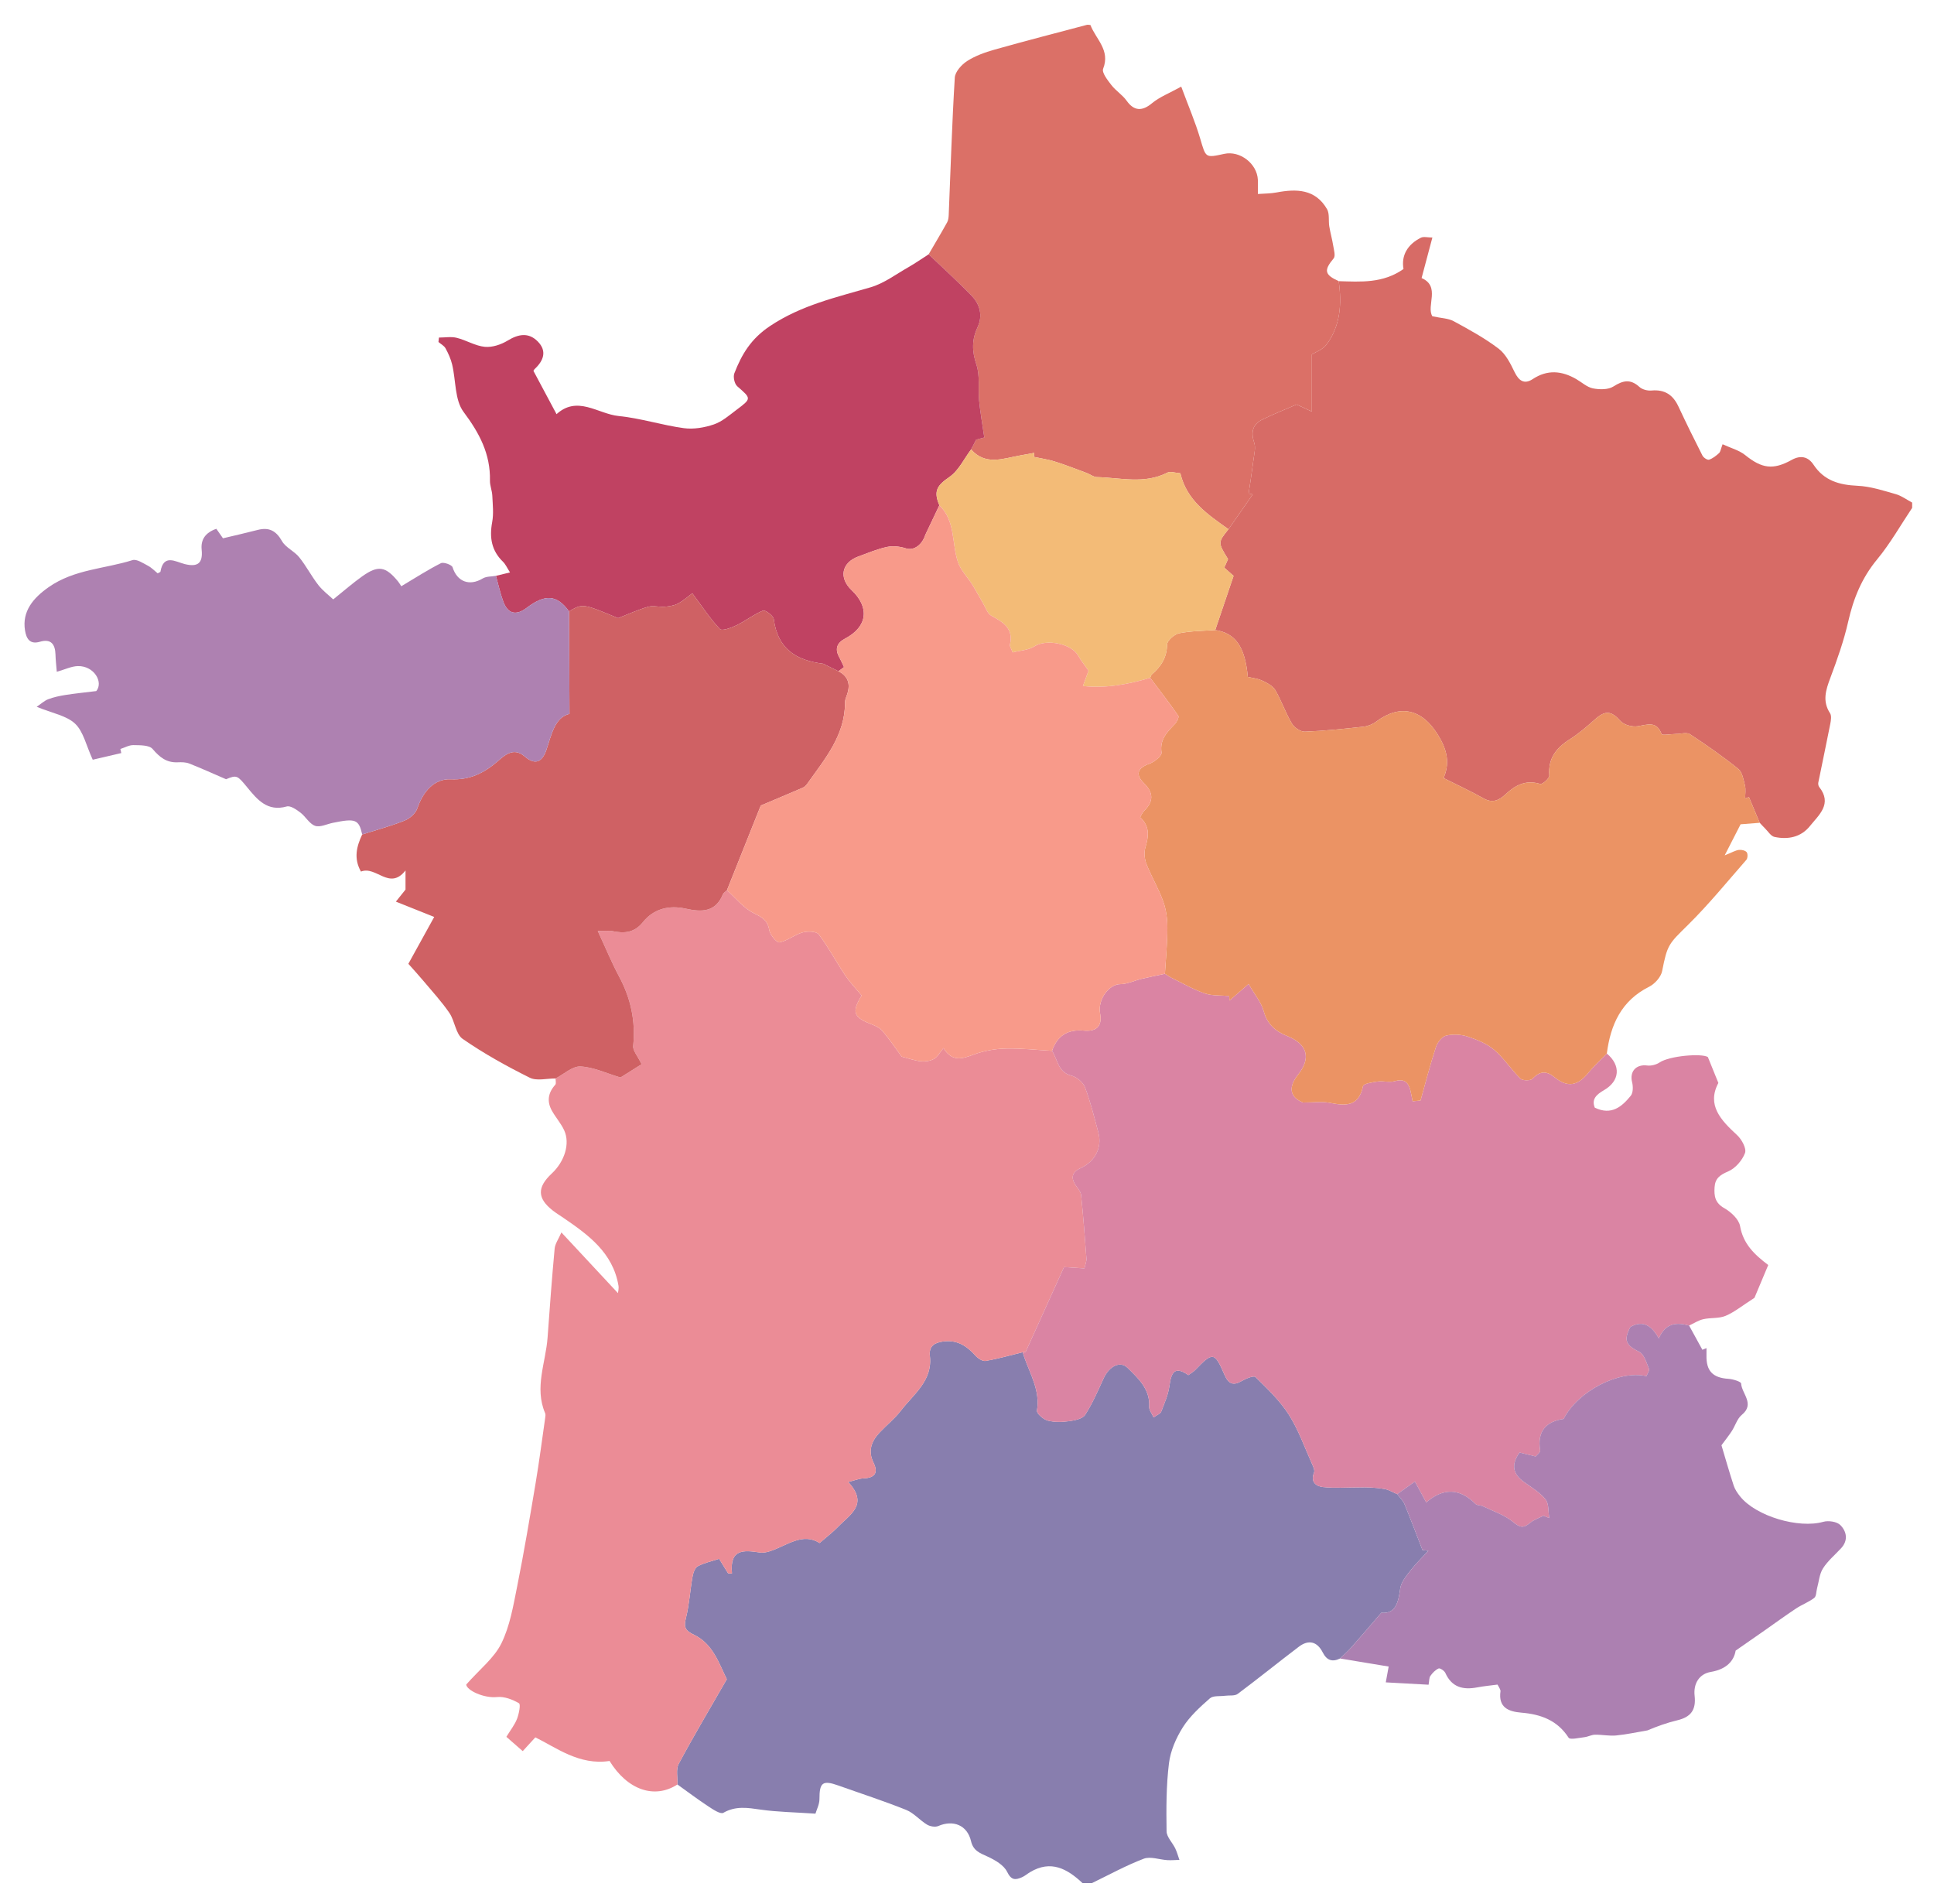 <?xml version="1.0" encoding="UTF-8" standalone="no"?>
<svg
   xmlns:dc="http://purl.org/dc/elements/1.1/"
   xmlns:cc="http://creativecommons.org/ns#"
   xmlns:rdf="http://www.w3.org/1999/02/22-rdf-syntax-ns#"
   xmlns:svg="http://www.w3.org/2000/svg"
   xmlns="http://www.w3.org/2000/svg"
   xmlns:sodipodi="http://sodipodi.sourceforge.net/DTD/sodipodi-0.dtd"
   xmlns:inkscape="http://www.inkscape.org/namespaces/inkscape"
   version="1.1"
   id="svg2"
   xml:space="preserve"
   width="455.04"
   height="448"
   viewBox="0 0 455.04 448"
   sodipodi:docname="MapReg - Copie.ai"><defs
     id="defs6"><clipPath
       clipPathUnits="userSpaceOnUse"
       id="clipPath18"><path
         d="M 0,336 H 341.28 V 0 H 0 Z"
         id="path16" /></clipPath><clipPath
       clipPathUnits="userSpaceOnUse"
       id="clipPath26"><path
         d="M 4.326,331.715 H 337.509 V 3.726 H 4.326 Z"
         id="path24" /></clipPath></defs><sodipodi:namedview
     pagecolor="#ffffff"
     bordercolor="#666666"
     borderopacity="1"
     objecttolerance="10"
     gridtolerance="10"
     guidetolerance="10"
     inkscape:pageopacity="0"
     inkscape:pageshadow="2"
     inkscape:window-width="640"
     inkscape:window-height="480"
     id="namedview4" /><g
     id="g10"
     inkscape:groupmode="layer"
     inkscape:label="MapReg - Copie"
     transform="matrix(1.333,0,0,-1.333,0,448)"><g
       id="g12"><g
         id="g14"
         clip-path="url(#clipPath18)"><g
           id="g20"><g
             id="g22" /><g
             id="g78"><g
               clip-path="url(#clipPath26)"
               id="g76"><g
                 transform="translate(236.533,43.374)"
                 id="g30"><path
                   d="m 0,0 c -1.375,-0.668 -2.348,-0.336 -3.058,1.063 -0.978,1.931 -2.492,2.323 -4.217,1.015 -3.624,-2.744 -7.156,-5.612 -10.799,-8.329 -0.528,-0.394 -1.47,-0.224 -2.219,-0.326 -0.915,-0.126 -2.109,0.055 -2.69,-0.457 -1.745,-1.537 -3.538,-3.163 -4.766,-5.101 -1.201,-1.898 -2.186,-4.166 -2.456,-6.371 -0.486,-3.958 -0.48,-7.992 -0.42,-11.991 0.016,-1.015 1.04,-1.999 1.535,-3.029 0.308,-0.642 0.491,-1.342 0.732,-2.016 -0.708,-0.02 -1.419,-0.088 -2.123,-0.047 -1.405,0.082 -2.987,0.702 -4.173,0.251 -3.145,-1.195 -6.117,-2.843 -9.159,-4.31 h -1.639 c -2.694,2.527 -5.578,4.144 -9.261,1.942 -0.494,-0.295 -0.939,-0.691 -1.462,-0.917 -1.138,-0.49 -1.86,-0.537 -2.592,0.968 -0.574,1.18 -2.107,2.07 -3.408,2.674 -1.355,0.628 -2.557,0.998 -2.966,2.747 -0.659,2.823 -3.14,3.803 -5.775,2.667 -0.541,-0.234 -1.456,-0.075 -1.991,0.248 -1.285,0.775 -2.328,2.054 -3.682,2.596 -3.928,1.574 -7.963,2.879 -11.953,4.3 -2.793,0.996 -3.354,0.544 -3.352,-2.387 0,-0.944 -0.506,-1.889 -0.706,-2.576 -3.765,0.256 -6.741,0.292 -9.661,0.711 -2.289,0.327 -4.402,0.696 -6.597,-0.561 -0.514,-0.294 -1.849,0.608 -2.678,1.154 -1.852,1.218 -3.623,2.558 -5.426,3.847 0.054,1.226 -0.294,2.668 0.228,3.643 2.643,4.937 5.512,9.752 8.488,14.934 -1.378,2.765 -2.425,6.236 -5.797,7.843 -1.586,0.755 -1.811,1.38 -1.41,2.988 0.589,2.362 0.725,4.835 1.152,7.242 0.12,0.674 0.423,1.598 0.928,1.864 1.164,0.615 2.503,0.897 3.769,1.313 0.495,-0.8 1.04,-1.682 1.585,-2.563 0.228,-0.009 0.457,-0.018 0.686,-0.028 -0.451,4.398 2.126,4.134 4.888,3.71 0.623,-0.096 1.334,0.055 1.944,0.266 2.946,1.019 5.686,3.302 8.627,1.398 1.264,1.101 2.368,1.925 3.306,2.906 2.029,2.124 5.421,3.903 1.751,7.869 1.171,0.289 1.925,0.608 2.691,0.639 1.996,0.083 2.664,0.955 1.772,2.774 -1.018,2.078 -0.361,3.781 1.075,5.313 1.226,1.31 2.669,2.442 3.752,3.856 2.238,2.92 5.634,5.28 5.125,9.662 -0.206,1.765 0.832,2.34 2.319,2.551 2.426,0.344 4.184,-0.744 5.726,-2.492 0.431,-0.489 1.268,-1.031 1.814,-0.936 2.197,0.381 4.354,1.004 6.525,1.536 0.093,-0.297 0.176,-0.599 0.28,-0.892 1.07,-3.052 2.829,-5.91 2.237,-9.415 -0.083,-0.491 1.119,-1.551 1.883,-1.752 1.203,-0.317 2.56,-0.279 3.813,-0.108 0.996,0.136 2.367,0.421 2.819,1.123 1.292,2.008 2.245,4.243 3.249,6.426 0.998,2.171 2.92,3.15 4.23,1.861 1.923,-1.889 3.999,-3.778 3.82,-6.911 -0.03,-0.538 0.449,-1.106 0.773,-1.843 0.645,0.469 1.205,0.66 1.342,1.014 0.568,1.47 1.228,2.961 1.443,4.501 0.317,2.278 0.833,3.725 3.345,1.955 0.472,0.347 0.896,0.574 1.214,0.903 3.121,3.238 3.403,3.225 5.181,-0.868 0.697,-1.602 1.535,-1.944 3.057,-1.059 0.727,0.423 2.101,0.985 2.397,0.691 2.107,-2.083 4.324,-4.173 5.894,-6.649 1.727,-2.721 2.811,-5.854 4.146,-8.82 0.195,-0.434 0.454,-1.026 0.306,-1.393 -0.671,-1.662 0.336,-2.431 1.595,-2.562 2.063,-0.215 4.165,-0.059 6.25,-0.059 1.51,0.049 3.058,-0.023 4.576,-0.28 0.778,-0.132 1.501,-0.594 2.25,-0.905 0.439,-0.588 1.022,-1.117 1.293,-1.775 1.107,-2.674 2.118,-5.387 3.165,-8.087 0.347,-0.046 0.693,-0.092 1.041,-0.139 C 14.52,17.853 13.382,16.755 12.423,15.519 11.681,14.561 10.774,13.48 10.623,12.362 10.284,9.861 9.79,7.826 7.276,8.068 5.326,5.809 3.683,3.873 2,1.972 1.381,1.272 0.669,0.655 0,0"
                   style="fill:#887eae;fill-opacity:1;fill-rule:nonzero;stroke:none"
                   id="path28" /></g><g
                 transform="translate(337.508,246.446)"
                 id="g34"><path
                   d="m 0,0 c -2.04,-3.046 -3.855,-6.279 -6.181,-9.089 -2.705,-3.269 -4.184,-6.902 -5.104,-10.975 -0.765,-3.387 -1.941,-6.698 -3.161,-9.958 -0.799,-2.133 -1.434,-4.085 -0.048,-6.215 0.295,-0.452 0.163,-1.273 0.043,-1.887 -0.676,-3.454 -1.415,-6.895 -2.11,-10.344 -0.048,-0.246 0.003,-0.598 0.153,-0.786 2.366,-2.992 -0.051,-4.925 -1.638,-6.903 -1.58,-1.969 -3.874,-2.426 -6.256,-1.913 -0.637,0.137 -1.129,0.982 -1.676,1.514 -0.322,0.314 -0.622,0.652 -0.93,0.979 -0.633,1.512 -1.265,3.022 -1.897,4.534 -0.224,-0.076 -0.449,-0.152 -0.673,-0.228 0,0.765 0.143,1.564 -0.034,2.284 -0.253,1.025 -0.459,2.342 -1.177,2.922 -2.722,2.193 -5.6,4.204 -8.526,6.122 -0.582,0.38 -1.632,0.054 -2.465,0.043 -0.883,-0.012 -2.435,-0.293 -2.543,-0.015 -0.902,2.351 -2.461,1.656 -4.204,1.378 -0.973,-0.156 -2.442,0.227 -3.063,0.924 -1.569,1.76 -2.629,1.943 -4.461,0.315 -1.421,-1.262 -2.869,-2.535 -4.469,-3.542 -2.413,-1.519 -3.861,-3.379 -3.625,-6.403 0.037,-0.48 -1.225,-1.6 -1.594,-1.486 -2.527,0.786 -4.389,-0.191 -6.134,-1.831 -1.12,-1.051 -2.288,-1.607 -3.872,-0.713 -2.176,1.229 -4.457,2.277 -6.99,3.553 -0.016,-0.301 -0.077,0.029 0.029,0.292 1.087,2.722 0.346,5.061 -1.151,7.461 -2.805,4.497 -6.675,5.359 -10.842,2.241 -0.627,-0.468 -1.467,-0.806 -2.245,-0.892 -3.436,-0.38 -6.883,-0.745 -10.335,-0.878 -0.767,-0.029 -1.883,0.724 -2.301,1.433 -1.116,1.886 -1.826,4.009 -2.931,5.901 -0.441,0.753 -1.439,1.272 -2.289,1.666 -0.837,0.388 -1.811,0.483 -2.56,0.666 -0.499,5.395 -2.193,7.704 -5.746,8.276 1.042,3.08 2.083,6.161 3.232,9.555 -0.3,0.265 -0.953,0.844 -1.641,1.455 0.207,0.467 0.451,1.019 0.665,1.502 -1.802,2.935 -1.802,2.935 0.077,5.271 1.43,2.051 2.859,4.102 4.288,6.152 -0.242,0.053 -0.485,0.105 -0.727,0.158 0.295,2.024 0.614,4.045 0.872,6.074 0.12,0.954 0.399,2.016 0.118,2.867 -0.607,1.834 -0.342,3.239 1.405,4.103 1.857,0.918 3.793,1.676 6.07,2.667 0.407,-0.188 1.251,-0.58 2.693,-1.249 v 10.078 c 0.673,0.435 1.93,0.863 2.582,1.74 2.483,3.343 2.716,7.216 2.162,11.198 3.879,-0.112 7.79,-0.417 11.432,2.146 -0.425,2.392 0.709,4.333 3.057,5.517 0.495,0.25 1.225,0.036 2.04,0.036 -0.674,-2.529 -1.268,-4.763 -1.903,-7.15 3.394,-1.468 0.782,-4.949 1.901,-6.744 1.568,-0.343 2.803,-0.351 3.762,-0.87 2.723,-1.478 5.473,-2.981 7.93,-4.846 1.263,-0.959 2.094,-2.63 2.816,-4.126 0.754,-1.563 1.725,-2.221 3.191,-1.253 2.617,1.728 5.134,1.484 7.7,0.006 0.979,-0.565 1.895,-1.43 2.943,-1.637 1.16,-0.229 2.69,-0.255 3.612,0.333 1.704,1.085 3.013,1.36 4.597,-0.085 0.499,-0.455 1.431,-0.691 2.128,-0.626 2.312,0.212 3.781,-0.749 4.74,-2.796 1.368,-2.921 2.789,-5.818 4.254,-8.691 0.187,-0.366 0.871,-0.816 1.16,-0.723 0.651,0.212 1.245,0.689 1.768,1.162 0.252,0.229 0.292,0.693 0.623,1.563 1.414,-0.658 2.907,-1.042 4.001,-1.921 2.924,-2.352 4.902,-2.672 8.199,-0.84 1.573,0.874 2.905,0.585 3.866,-0.866 1.864,-2.812 4.539,-3.554 7.747,-3.701 C -7.375,3.802 -5.115,3.056 -2.898,2.429 -1.873,2.139 -0.962,1.447 0,0.937 Z"
                   style="fill:#d76b66;fill-opacity:1;fill-rule:nonzero;stroke:none"
                   id="path32" /></g><g
                 transform="translate(180.515,97.427)"
                 id="g38"><path
                   d="m 0,0 c -2.172,-0.532 -4.328,-1.154 -6.525,-1.536 -0.546,-0.095 -1.383,0.447 -1.815,0.936 -1.542,1.748 -3.3,2.836 -5.725,2.493 -1.487,-0.211 -2.525,-0.787 -2.32,-2.552 0.51,-4.382 -2.886,-6.741 -5.124,-9.661 -1.084,-1.414 -2.526,-2.547 -3.753,-3.857 -1.435,-1.532 -2.092,-3.235 -1.074,-5.313 0.892,-1.819 0.223,-2.691 -1.773,-2.774 -0.766,-0.031 -1.52,-0.349 -2.691,-0.638 3.671,-3.967 0.279,-5.745 -1.75,-7.869 -0.939,-0.982 -2.043,-1.806 -3.306,-2.907 -2.942,1.905 -5.681,-0.379 -8.627,-1.398 -0.611,-0.211 -1.322,-0.362 -1.944,-0.266 -2.762,0.424 -5.34,0.689 -4.888,-3.71 -0.229,0.01 -0.458,0.019 -0.686,0.029 -0.546,0.88 -1.091,1.762 -1.585,2.562 -1.267,-0.416 -2.606,-0.698 -3.769,-1.312 -0.505,-0.267 -0.809,-1.191 -0.928,-1.865 -0.427,-2.407 -0.563,-4.88 -1.152,-7.242 -0.401,-1.607 -0.176,-2.232 1.41,-2.988 3.371,-1.607 4.419,-5.077 5.796,-7.843 -2.975,-5.182 -5.844,-9.997 -8.487,-14.934 -0.522,-0.975 -0.175,-2.417 -0.228,-3.643 -4.038,-2.619 -8.823,-0.981 -11.983,4.152 -5.341,-0.833 -9.482,2.408 -13.096,4.167 -0.927,-1.014 -1.518,-1.66 -2.224,-2.432 -1.45,1.266 -2.133,1.863 -2.889,2.523 0.734,1.204 1.473,2.123 1.879,3.171 0.34,0.88 0.674,2.563 0.346,2.755 -1.131,0.662 -2.597,1.23 -3.857,1.097 -2.351,-0.25 -5.389,1.2 -5.454,2.206 2.393,2.711 4.928,4.674 6.201,7.26 1.508,3.061 2.101,6.622 2.783,10.029 1.216,6.074 2.243,12.186 3.268,18.297 0.64,3.819 1.136,7.663 1.687,11.497 0.038,0.266 0.086,0.581 -0.013,0.812 -1.932,4.523 0.113,8.915 0.433,13.359 0.376,5.233 0.763,10.465 1.246,15.689 0.079,0.853 0.678,1.66 1.193,2.852 3.616,-3.882 6.754,-7.25 9.98,-10.712 0.016,0.202 0.185,0.792 0.091,1.337 -0.992,5.794 -5.285,8.923 -9.709,11.941 -0.637,0.434 -1.297,0.839 -1.903,1.314 -2.726,2.139 -2.768,4.082 -0.165,6.514 2.284,2.133 3.269,5.29 2.197,7.625 -0.559,1.22 -1.492,2.261 -2.156,3.439 -0.929,1.644 -0.703,3.18 0.58,4.601 0.193,0.214 0.048,0.733 0.059,1.109 1.464,0.757 2.958,2.183 4.384,2.119 2.293,-0.104 4.541,-1.193 7.072,-1.944 1.304,0.82 2.769,1.741 3.726,2.343 -0.721,1.492 -1.57,2.402 -1.487,3.217 0.446,4.374 -0.411,8.392 -2.481,12.252 -1.31,2.442 -2.365,5.021 -3.773,8.053 1.426,0 1.989,0.094 2.509,-0.016 2.129,-0.45 3.921,-0.361 5.495,1.599 1.88,2.344 4.606,2.997 7.509,2.352 2.806,-0.623 5.263,-0.667 6.572,2.517 0.121,0.294 0.477,0.492 0.723,0.735 1.566,-1.394 2.943,-3.169 4.755,-4.061 1.479,-0.726 2.412,-1.24 2.708,-2.971 0.145,-0.848 1.329,-2.264 1.797,-2.172 1.42,0.28 2.668,1.354 4.086,1.752 0.886,0.248 2.446,0.203 2.861,-0.346 1.724,-2.285 3.072,-4.847 4.672,-7.231 0.868,-1.292 1.966,-2.43 2.894,-3.556 -1.757,-2.818 -1.425,-3.797 1.317,-4.901 0.819,-0.329 1.761,-0.67 2.304,-1.302 1.361,-1.584 2.526,-3.336 3.447,-4.584 1.322,-0.336 2.336,-0.718 3.376,-0.815 0.765,-0.073 1.667,0.046 2.32,0.414 0.635,0.357 1.029,1.139 1.68,1.915 1.575,-2.536 3.344,-1.882 5.368,-1.132 1.76,0.652 3.717,0.996 5.597,1.045 2.727,0.071 5.463,-0.247 8.196,-0.4 1.01,-1.548 1.021,-3.774 3.429,-4.383 0.934,-0.237 2.056,-1.173 2.39,-2.057 0.978,-2.585 1.635,-5.294 2.355,-7.972 0.711,-2.648 -0.578,-5.132 -3.125,-6.28 -1.477,-0.665 -1.813,-1.686 -0.849,-3.073 0.372,-0.537 0.872,-1.118 0.934,-1.716 0.378,-3.71 0.669,-7.43 0.935,-11.15 0.039,-0.545 -0.212,-1.112 -0.35,-1.768 C 9.702,14.873 8.644,14.94 7.292,15.027 5.075,10.13 2.87,5.257 0.521,0.067 0.672,0.087 0.336,0.044 0,0"
                   style="fill:#eb8c96;fill-opacity:1;fill-rule:nonzero;stroke:none"
                   id="path36" /></g><g
                 transform="translate(236.298,286.462)"
                 id="g42"><path
                   d="m 0,0 c 0.554,-3.981 0.321,-7.855 -2.162,-11.197 -0.652,-0.878 -1.909,-1.305 -2.582,-1.741 v -10.077 c -1.443,0.669 -2.286,1.06 -2.693,1.249 -2.277,-0.991 -4.213,-1.749 -6.07,-2.668 -1.747,-0.864 -2.012,-2.269 -1.405,-4.103 0.281,-0.851 0.002,-1.912 -0.118,-2.866 -0.258,-2.029 -0.577,-4.05 -0.872,-6.075 0.242,-0.052 0.485,-0.105 0.727,-0.157 -1.429,-2.051 -2.858,-4.101 -4.288,-6.152 -3.631,2.587 -7.382,5.068 -8.494,9.884 -0.896,0.056 -1.759,0.383 -2.31,0.101 -4.049,-2.075 -8.273,-0.877 -12.429,-0.781 -0.598,0.014 -1.175,0.498 -1.778,0.721 -1.871,0.692 -3.731,1.423 -5.631,2.023 -1.207,0.381 -2.477,0.557 -3.718,0.824 0.029,0.235 0.057,0.471 0.086,0.705 -0.831,-0.15 -1.662,-0.305 -2.494,-0.451 -2.996,-0.528 -6.088,-1.844 -8.666,1.057 0.316,0.609 0.632,1.218 0.902,1.737 0.592,0.153 1.101,0.285 1.435,0.371 -0.327,2.265 -0.704,4.364 -0.913,6.478 -0.21,2.133 0.18,4.427 -0.479,6.386 -0.794,2.361 -0.833,4.379 0.199,6.591 0.955,2.049 0.438,4.041 -1.063,5.591 -2.435,2.513 -5.038,4.865 -7.57,7.286 1.095,1.879 2.212,3.746 3.268,5.647 0.212,0.381 0.258,0.886 0.277,1.338 0.336,8.067 0.58,16.139 1.071,24.196 0.063,1.04 1.198,2.3 2.176,2.929 1.446,0.929 3.152,1.54 4.823,2.012 5.419,1.529 10.874,2.934 16.316,4.377 0.176,0.047 0.38,-0.014 0.624,-0.028 0.958,-2.503 3.545,-4.424 2.245,-7.721 -0.267,-0.675 0.788,-2.015 1.456,-2.878 0.782,-1.012 1.957,-1.731 2.693,-2.767 1.303,-1.832 2.731,-1.891 4.471,-0.442 1.331,1.11 3.045,1.76 5.163,2.933 1.219,-3.294 2.467,-6.198 3.36,-9.206 0.997,-3.358 0.856,-3.4 4.234,-2.659 2.769,0.607 5.798,-1.72 5.932,-4.571 0.033,-0.697 0.005,-1.396 0.005,-2.511 1.138,0.086 2.225,0.068 3.27,0.266 3.548,0.674 6.878,0.617 8.937,-2.944 0.471,-0.817 0.229,-2.027 0.396,-3.043 0.189,-1.142 0.512,-2.262 0.694,-3.405 0.121,-0.751 0.436,-1.81 0.077,-2.24 C -2.646,1.923 -2.538,1.143 0,0"
                   style="fill:#db7067;fill-opacity:1;fill-rule:nonzero;stroke:none"
                   id="path40" /></g><g
                 transform="translate(163.912,291.198)"
                 id="g46"><path
                   d="m 0,0 c 2.532,-2.42 5.135,-4.772 7.569,-7.286 1.501,-1.55 2.019,-3.542 1.064,-5.59 -1.032,-2.212 -0.993,-4.23 -0.199,-6.592 0.659,-1.959 0.269,-4.253 0.479,-6.386 0.209,-2.114 0.586,-4.212 0.913,-6.478 -0.334,-0.086 -0.844,-0.218 -1.435,-0.371 -0.27,-0.519 -0.586,-1.128 -0.903,-1.737 -1.243,-1.649 -2.191,-3.728 -3.804,-4.842 -2.168,-1.497 -2.879,-2.465 -1.793,-5.009 -0.826,-1.738 -1.653,-3.476 -2.479,-5.214 -0.511,-1.643 -1.924,-2.883 -3.442,-2.389 -1.034,0.337 -2.271,0.472 -3.322,0.248 -1.73,-0.37 -3.393,-1.075 -5.065,-1.687 -2.943,-1.078 -3.472,-3.767 -1.189,-5.927 3.239,-3.066 2.812,-6.468 -1.106,-8.535 -1.499,-0.792 -1.886,-1.851 -1.048,-3.348 0.281,-0.503 0.504,-1.039 0.824,-1.709 -0.353,-0.262 -0.668,-0.497 -0.983,-0.731 -0.899,0.442 -1.798,0.884 -2.697,1.326 -4.701,0.586 -8.026,2.55 -8.718,7.869 -0.079,0.61 -1.511,1.663 -1.907,1.503 -1.63,-0.66 -3.055,-1.805 -4.65,-2.578 -0.922,-0.448 -2.586,-1.06 -2.948,-0.679 -1.712,1.804 -3.091,3.924 -4.875,6.316 -0.7,-0.515 -1.551,-1.291 -2.536,-1.817 -0.691,-0.369 -1.556,-0.49 -2.357,-0.555 -0.968,-0.078 -2.018,0.252 -2.911,-0.008 -1.836,-0.534 -3.593,-1.344 -5.299,-2.007 -6.24,2.608 -6.24,2.608 -8.655,1.198 -2.122,2.93 -4.207,3.105 -7.465,0.627 -1.866,-1.419 -3.321,-1.09 -4.131,1.075 -0.553,1.48 -0.879,3.044 -1.307,4.57 0.701,0.17 1.402,0.339 2.484,0.601 -0.518,0.805 -0.782,1.441 -1.236,1.88 -2.032,1.965 -2.415,4.273 -1.914,6.978 0.282,1.518 0.098,3.134 0.024,4.701 -0.042,0.889 -0.433,1.77 -0.414,2.65 0.1,4.703 -1.864,8.388 -4.659,12.123 -1.573,2.102 -1.338,5.534 -2.01,8.344 -0.237,0.996 -0.674,1.966 -1.166,2.869 -0.253,0.465 -0.826,0.755 -1.254,1.125 0.029,0.26 0.057,0.52 0.086,0.781 1.05,0 2.149,0.2 3.139,-0.045 1.686,-0.416 3.272,-1.428 4.957,-1.591 1.308,-0.126 2.867,0.393 4.025,1.1 1.917,1.17 3.703,1.478 5.311,-0.144 1.685,-1.698 1.038,-3.398 -0.539,-4.876 -0.135,-0.127 -0.207,-0.32 -0.212,-0.328 1.378,-2.582 2.699,-5.057 4.174,-7.82 -0.371,0.1 -0.257,0.038 -0.228,0.065 3.742,3.567 7.433,0.153 11.093,-0.208 3.867,-0.382 7.645,-1.617 11.507,-2.142 1.718,-0.233 3.641,0.095 5.302,0.662 1.46,0.498 2.731,1.625 4.005,2.581 2.678,2.01 2.604,1.979 0.119,4.149 -0.49,0.428 -0.756,1.658 -0.515,2.281 1.296,3.355 2.939,6.112 6.307,8.357 5.537,3.689 11.64,5.044 17.754,6.835 2.348,0.687 4.44,2.278 6.615,3.516 C -2.379,-1.593 -1.205,-0.77 0,0"
                   style="fill:#c04262;fill-opacity:1;fill-rule:nonzero;stroke:none"
                   id="path44" /></g><g
                 transform="translate(100.44,228.184)"
                 id="g50"><path
                   d="m 0,0 c 2.416,1.409 2.416,1.409 8.655,-1.199 1.706,0.664 3.463,1.473 5.299,2.008 0.894,0.26 1.943,-0.071 2.911,0.008 0.801,0.065 1.666,0.186 2.358,0.555 0.984,0.526 1.835,1.301 2.535,1.816 1.784,-2.392 3.163,-4.512 4.875,-6.315 0.362,-0.381 2.026,0.231 2.948,0.678 1.595,0.773 3.021,1.919 4.65,2.578 0.396,0.161 1.828,-0.893 1.907,-1.502 0.693,-5.319 4.017,-7.284 8.718,-7.87 0.899,-0.442 1.798,-0.883 2.697,-1.325 1.867,-0.972 2.148,-2.471 1.452,-4.311 -0.137,-0.362 -0.289,-0.75 -0.287,-1.125 0.035,-5.858 -3.562,-10.032 -6.673,-14.428 -0.197,-0.278 -0.476,-0.559 -0.78,-0.691 -2.628,-1.136 -5.271,-2.239 -7.423,-3.147 -2,-5.01 -3.984,-9.978 -5.967,-14.946 -0.248,-0.243 -0.603,-0.441 -0.724,-0.735 -1.309,-3.184 -3.766,-3.14 -6.572,-2.517 -2.904,0.645 -5.629,-0.008 -7.51,-2.352 -1.573,-1.96 -3.365,-2.049 -5.495,-1.599 -0.519,0.11 -1.082,0.017 -2.508,0.017 1.408,-3.033 2.463,-5.612 3.772,-8.054 2.071,-3.859 2.928,-7.878 2.482,-12.252 -0.084,-0.814 0.765,-1.725 1.487,-3.217 -0.957,-0.601 -2.422,-1.523 -3.726,-2.343 -2.531,0.751 -4.779,1.84 -7.072,1.944 -1.426,0.064 -2.921,-1.362 -4.384,-2.118 -1.536,0.015 -3.325,-0.478 -4.562,0.137 -4.079,2.029 -8.097,4.258 -11.837,6.847 -1.237,0.856 -1.375,3.161 -2.344,4.58 -1.354,1.983 -3.003,3.769 -4.551,5.617 -0.892,1.064 -1.834,2.085 -2.693,3.057 1.519,2.753 2.854,5.173 4.563,8.27 -2.366,0.946 -4.443,1.776 -6.768,2.705 0.532,0.664 1.024,1.277 1.703,2.123 v 3.381 c -2.839,-3.617 -5.175,0.878 -7.866,-0.202 -1.32,2.326 -0.768,4.446 0.219,6.549 2.511,0.802 5.068,1.492 7.51,2.467 0.902,0.361 1.92,1.264 2.22,2.145 1.011,2.979 3.001,5.258 5.891,5.131 3.376,-0.148 5.832,1.066 8.293,3.178 1.139,0.979 2.773,2.573 4.731,0.879 1.798,-1.556 3.095,-1.149 3.876,1.158 0.921,2.716 1.459,5.701 4.066,6.331 C 0.05,-11.818 0.025,-5.909 0,0"
                   style="fill:#cf6164;fill-opacity:1;fill-rule:nonzero;stroke:none"
                   id="path48" /></g><g
                 transform="translate(100.44,228.184)"
                 id="g54"><path
                   d="m 0,0 c 0.025,-5.909 0.05,-11.818 0.076,-18.089 -2.607,-0.63 -3.145,-3.615 -4.066,-6.331 -0.781,-2.307 -2.078,-2.714 -3.876,-1.158 -1.958,1.694 -3.592,0.1 -4.731,-0.879 -2.461,-2.112 -4.917,-3.326 -8.293,-3.178 -2.89,0.127 -4.88,-2.152 -5.891,-5.131 -0.3,-0.881 -1.318,-1.784 -2.22,-2.145 -2.442,-0.975 -4.999,-1.665 -7.51,-2.467 -0.592,2.657 -1.166,2.883 -5.177,2.055 -1.06,-0.219 -2.27,-0.837 -3.146,-0.525 -1.01,0.36 -1.657,1.638 -2.593,2.343 -0.7,0.527 -1.744,1.256 -2.402,1.07 -3.441,-0.971 -5.222,1.246 -6.998,3.403 -1.708,2.074 -1.819,2.198 -3.709,1.404 -2.299,0.991 -4.377,1.939 -6.5,2.773 -0.62,0.243 -1.371,0.244 -2.056,0.215 -1.969,-0.085 -3.176,0.904 -4.42,2.359 -0.593,0.695 -2.213,0.649 -3.374,0.675 -0.763,0.016 -1.536,-0.439 -2.305,-0.684 0.054,-0.24 0.108,-0.481 0.161,-0.721 -1.885,-0.439 -3.771,-0.878 -5.042,-1.174 -1.165,2.528 -1.641,4.973 -3.114,6.361 -1.519,1.432 -4.007,1.835 -6.779,2.981 0.811,0.546 1.372,1.085 2.043,1.337 0.964,0.364 1.996,0.586 3.018,0.747 1.667,0.264 3.35,0.43 5.457,0.69 1.301,1.542 -0.368,4.469 -3.244,4.408 -1.127,-0.024 -2.243,-0.584 -3.725,-1.001 -0.088,1.117 -0.205,2.072 -0.23,3.029 -0.051,1.836 -0.794,2.843 -2.75,2.268 -1.827,-0.536 -2.397,0.616 -2.623,1.973 -0.564,3.39 1.445,5.758 4.169,7.663 4.532,3.172 9.867,3.214 14.794,4.769 0.739,0.232 1.86,-0.531 2.725,-0.985 0.67,-0.351 1.216,-0.94 1.721,-1.345 0.359,0.202 0.479,0.231 0.487,0.28 0.551,3.221 2.686,1.754 4.3,1.353 2.323,-0.576 3.212,0.186 2.977,2.539 -0.183,1.831 0.7,3.028 2.592,3.69 0.386,-0.553 0.752,-1.077 1.17,-1.677 2.011,0.481 4.069,0.943 6.109,1.472 2.001,0.519 3.259,-0.116 4.309,-1.969 0.649,-1.146 2.166,-1.765 3.029,-2.835 1.243,-1.543 2.164,-3.343 3.379,-4.911 0.781,-1.007 1.844,-1.794 2.634,-2.541 1.898,1.519 3.44,2.876 5.105,4.06 2.835,2.017 4.131,1.793 6.344,-0.899 0.245,-0.298 0.434,-0.643 0.565,-0.84 2.497,1.486 4.681,2.9 6.99,4.067 0.476,0.241 1.923,-0.277 2.062,-0.717 0.807,-2.552 2.973,-3.385 5.32,-1.976 0.641,0.385 1.55,0.323 2.335,0.466 0.428,-1.526 0.754,-3.091 1.307,-4.57 0.81,-2.165 2.265,-2.494 4.131,-1.076 C -4.207,3.104 -2.122,2.93 0,0"
                   style="fill:#ae81b1;fill-opacity:1;fill-rule:nonzero;stroke:none"
                   id="path52" /></g><g
                 transform="translate(180.515,97.427)"
                 id="g58"><path
                   d="m 0,0 c 0.336,0.044 0.672,0.087 0.521,0.067 2.349,5.19 4.554,10.063 6.771,14.96 1.352,-0.087 2.41,-0.154 3.604,-0.23 0.138,0.656 0.389,1.223 0.35,1.768 -0.266,3.72 -0.557,7.44 -0.935,11.15 -0.062,0.598 -0.562,1.179 -0.934,1.716 -0.964,1.387 -0.628,2.408 0.849,3.073 2.547,1.148 3.836,3.632 3.125,6.28 -0.72,2.678 -1.377,5.387 -2.355,7.972 -0.334,0.884 -1.456,1.82 -2.39,2.057 -2.408,0.609 -2.419,2.835 -3.429,4.383 0.943,2.67 2.726,3.827 5.64,3.567 1.925,-0.173 3.303,0.532 2.842,3.035 -0.462,2.515 1.642,5.16 3.525,5.162 1.274,0.002 2.543,0.642 3.825,0.948 1.356,0.325 2.727,0.593 4.092,0.886 0.398,-0.245 0.779,-0.523 1.197,-0.728 1.932,-0.943 3.814,-2.04 5.835,-2.734 1.333,-0.459 2.869,-0.329 4.313,-0.462 0.017,-0.269 0.033,-0.539 0.048,-0.807 0.969,0.842 1.937,1.686 3.375,2.938 1.039,-1.813 2.233,-3.218 2.675,-4.829 0.639,-2.33 2.13,-3.561 4.148,-4.365 3.541,-1.411 4.26,-3.862 1.919,-6.807 -1.844,-2.321 -1.388,-4.015 0.85,-4.923 1.91,0 3.328,0.215 4.654,-0.044 2.798,-0.546 5.195,-0.78 5.946,2.927 0.089,0.442 1.676,0.697 2.599,0.823 0.98,0.135 2.061,-0.214 2.98,0.053 1.597,0.463 2.391,-0.091 2.771,-1.558 0.163,-0.628 0.265,-1.272 0.411,-1.988 0.392,0.039 0.723,0.071 1.397,0.138 0.882,3.133 1.699,6.327 2.719,9.455 0.263,0.805 1.063,1.822 1.794,1.998 1.194,0.286 2.618,0.217 3.792,-0.166 1.659,-0.542 3.402,-1.245 4.705,-2.354 1.726,-1.469 2.991,-3.471 4.623,-5.073 0.384,-0.378 1.777,-0.39 2.13,-0.019 1.335,1.395 2.462,1.427 3.939,0.232 2.265,-1.833 4.033,-1.487 5.901,0.796 0.999,1.22 2.181,2.29 3.281,3.427 2.517,-2.117 2.313,-4.845 -0.514,-6.479 -1.281,-0.74 -2.234,-1.573 -1.609,-3.081 2.927,-1.412 4.775,0.168 6.345,2.1 0.428,0.526 0.43,1.637 0.24,2.382 -0.48,1.891 0.696,3.21 2.651,2.962 0.71,-0.09 1.605,0.137 2.204,0.538 1.758,1.172 7.385,1.64 8.516,0.955 0.712,-1.758 1.222,-3.016 1.854,-4.574 -2.077,-3.907 0.42,-6.55 3.306,-9.207 0.81,-0.746 1.691,-2.357 1.399,-3.15 -0.481,-1.305 -1.703,-2.713 -2.966,-3.253 -1.451,-0.622 -2.304,-1.209 -2.408,-2.797 -0.101,-1.568 0.081,-2.772 1.721,-3.697 1.182,-0.666 2.569,-1.962 2.781,-3.167 0.547,-3.122 2.49,-4.986 4.97,-6.862 -0.922,-2.196 -1.849,-4.401 -2.433,-5.792 -2.17,-1.39 -3.535,-2.522 -5.098,-3.181 -1.183,-0.499 -2.644,-0.292 -3.937,-0.591 -0.874,-0.201 -1.67,-0.735 -2.501,-1.12 -2.196,0.602 -4.152,0.491 -5.346,-2.276 -1.281,2.306 -2.805,3.264 -5.016,2.034 -1.251,-2.393 -0.774,-3.244 1.575,-4.407 0.858,-0.425 1.259,-1.904 1.7,-2.971 0.136,-0.329 -0.284,-0.889 -0.437,-1.308 -4.882,1.102 -12.118,-2.657 -14.625,-7.555 -3.054,-0.432 -4.705,-2.136 -4.143,-5.562 0.058,-0.354 -0.615,-0.829 -0.8,-1.061 -1.192,0.291 -2.065,0.503 -2.834,0.692 -1.587,-2.221 -1.114,-3.829 0.796,-5.21 1.32,-0.955 2.8,-1.818 3.788,-3.057 0.62,-0.779 0.465,-2.176 0.657,-3.297 -0.342,0.138 -0.684,0.277 -1.027,0.414 -0.803,-0.417 -1.704,-0.717 -2.386,-1.283 -1.105,-0.917 -1.722,-0.862 -2.927,0.145 -1.521,1.27 -3.56,1.928 -5.392,2.817 -0.397,0.194 -0.999,0.112 -1.275,0.389 -2.797,2.8 -5.69,2.89 -8.705,0.278 -0.664,1.222 -1.258,2.316 -2,3.681 -1.209,-0.856 -2.168,-1.535 -3.127,-2.215 -0.749,0.312 -1.472,0.773 -2.25,0.905 -1.518,0.257 -3.067,0.329 -4.577,0.281 -2.085,0 -4.186,-0.157 -6.25,0.058 -1.258,0.131 -2.265,0.901 -1.594,2.563 0.147,0.366 -0.112,0.959 -0.306,1.392 -1.336,2.966 -2.42,6.099 -4.146,8.821 -1.571,2.475 -3.788,4.565 -5.894,6.648 -0.297,0.294 -1.671,-0.268 -2.397,-0.69 -1.523,-0.886 -2.361,-0.543 -3.057,1.058 -1.778,4.093 -2.061,4.107 -5.182,0.868 -0.317,-0.329 -0.741,-0.555 -1.214,-0.903 -2.511,1.77 -3.027,0.323 -3.344,-1.955 -0.215,-1.54 -0.875,-3.03 -1.444,-4.501 -0.136,-0.354 -0.696,-0.545 -1.341,-1.014 -0.325,0.738 -0.803,1.305 -0.773,1.843 0.179,3.133 -1.897,5.022 -3.82,6.911 -1.311,1.289 -3.233,0.311 -4.231,-1.861 -1.004,-2.183 -1.957,-4.418 -3.249,-6.426 -0.452,-0.702 -1.822,-0.986 -2.818,-1.123 -1.253,-0.171 -2.61,-0.209 -3.814,0.108 -0.763,0.202 -1.965,1.261 -1.882,1.752 C 3.108,-6.802 1.35,-3.943 0.279,-0.892 0.176,-0.599 0.093,-0.297 0,0"
                   style="fill:#da84a3;fill-opacity:1;fill-rule:nonzero;stroke:none"
                   id="path56" /></g><g
                 transform="translate(283.618,150.15)"
                 id="g62"><path
                   d="m 0,0 c -1.1,-1.137 -2.281,-2.207 -3.28,-3.427 -1.868,-2.283 -3.637,-2.629 -5.902,-0.796 -1.476,1.196 -2.603,1.163 -3.938,-0.232 -0.354,-0.37 -1.746,-0.358 -2.131,0.019 -1.632,1.602 -2.896,3.604 -4.623,5.074 -1.303,1.108 -3.046,1.811 -4.704,2.353 -1.175,0.383 -2.599,0.452 -3.792,0.166 -0.732,-0.176 -1.531,-1.193 -1.794,-1.998 -1.021,-3.128 -1.838,-6.322 -2.72,-9.455 -0.674,-0.066 -1.005,-0.099 -1.396,-0.138 -0.147,0.716 -0.248,1.361 -0.411,1.989 -0.38,1.466 -1.174,2.02 -2.772,1.557 -0.919,-0.266 -2,0.082 -2.979,-0.052 -0.923,-0.126 -2.51,-0.381 -2.6,-0.824 -0.751,-3.707 -3.147,-3.472 -5.945,-2.926 -1.326,0.258 -2.744,0.044 -4.655,0.044 -2.238,0.908 -2.694,2.601 -0.849,4.922 2.341,2.946 1.622,5.397 -1.919,6.807 -2.019,0.805 -3.51,2.035 -4.149,4.365 -0.442,1.612 -1.635,3.016 -2.674,4.829 -1.439,-1.252 -2.407,-2.095 -3.375,-2.938 -0.016,0.268 -0.032,0.538 -0.048,0.807 -1.445,0.133 -2.981,0.003 -4.314,0.462 -2.02,0.695 -3.902,1.791 -5.835,2.735 -0.418,0.204 -0.799,0.482 -1.197,0.727 0.16,2.687 0.436,5.373 0.436,8.06 0,1.575 -0.205,3.234 -0.734,4.706 -0.811,2.257 -2.072,4.349 -2.955,6.585 -0.346,0.878 -0.461,2.037 -0.199,2.925 0.571,1.934 0.858,3.699 -0.924,5.347 0.242,0.399 0.403,0.838 0.705,1.132 1.702,1.654 1.673,3.211 -0.032,4.88 -1.59,1.557 -1.126,2.692 1.003,3.454 0.864,0.31 2.181,1.396 2.099,1.952 -0.343,2.327 0.987,3.613 2.348,5.028 0.357,0.371 0.781,1.225 0.613,1.467 -1.583,2.279 -3.287,4.474 -4.957,6.693 0.095,0.207 0.136,0.476 0.292,0.612 1.616,1.393 2.656,2.966 2.689,5.271 0.011,0.699 1.282,1.811 2.13,1.984 2.076,0.424 4.243,0.412 6.373,0.575 3.552,-0.572 5.247,-2.88 5.746,-8.276 0.749,-0.183 1.723,-0.277 2.559,-0.665 0.851,-0.395 1.849,-0.913 2.289,-1.666 1.106,-1.892 1.816,-4.016 2.931,-5.901 0.419,-0.71 1.534,-1.462 2.302,-1.433 3.452,0.132 6.898,0.497 10.335,0.878 0.777,0.086 1.618,0.423 2.245,0.892 4.167,3.117 8.037,2.256 10.842,-2.241 1.497,-2.4 2.238,-4.739 1.15,-7.462 -0.105,-0.263 -0.045,-0.593 -0.028,-0.291 2.533,-1.276 4.813,-2.325 6.99,-3.554 1.584,-0.894 2.752,-0.337 3.871,0.714 1.745,1.639 3.608,2.616 6.135,1.831 0.369,-0.115 1.631,1.006 1.594,1.485 -0.237,3.025 1.212,4.885 3.625,6.404 1.599,1.007 3.048,2.279 4.468,3.541 1.832,1.628 2.893,1.446 4.461,-0.315 0.621,-0.697 2.09,-1.079 3.064,-0.924 1.743,0.279 3.302,0.973 4.204,-1.377 0.107,-0.279 1.66,0.002 2.543,0.014 0.833,0.011 1.883,0.338 2.465,-0.043 2.926,-1.917 5.803,-3.929 8.525,-6.122 0.719,-0.58 0.925,-1.897 1.178,-2.922 0.177,-0.72 0.034,-1.519 0.034,-2.283 0.224,0.076 0.448,0.151 0.673,0.227 0.632,-1.511 1.264,-3.022 1.896,-4.533 -0.917,-0.073 -1.834,-0.145 -3.371,-0.266 -0.666,-1.3 -1.573,-3.072 -2.808,-5.486 1.319,0.531 1.886,0.881 2.49,0.962 0.455,0.061 1.121,-0.082 1.388,-0.395 0.222,-0.263 0.195,-1.07 -0.049,-1.349 -3.408,-3.9 -6.694,-7.933 -10.376,-11.56 -3.32,-3.271 -3.584,-3.412 -4.49,-8.067 C 9.561,13.503 8.465,12.283 7.458,11.778 2.553,9.318 0.655,5.083 0,0"
                   style="fill:#eb9364;fill-opacity:1;fill-rule:nonzero;stroke:none"
                   id="path60" /></g><g
                 transform="translate(246.615,72.385)"
                 id="g66"><path
                   d="m 0,0 c 0.959,0.68 1.918,1.359 3.127,2.215 0.742,-1.365 1.337,-2.459 2,-3.681 3.016,2.612 5.908,2.522 8.705,-0.278 0.276,-0.277 0.878,-0.195 1.275,-0.389 1.832,-0.889 3.872,-1.547 5.392,-2.817 1.205,-1.007 1.822,-1.062 2.928,-0.145 0.681,0.566 1.583,0.866 2.386,1.283 0.342,-0.137 0.684,-0.276 1.027,-0.414 -0.193,1.121 -0.037,2.518 -0.657,3.297 -0.989,1.239 -2.468,2.102 -3.788,3.057 -1.911,1.381 -2.383,2.989 -0.796,5.21 0.768,-0.189 1.641,-0.401 2.834,-0.692 0.184,0.232 0.857,0.707 0.799,1.061 -0.562,3.426 1.089,5.13 4.143,5.562 2.508,4.898 9.743,8.657 14.625,7.555 0.153,0.419 0.573,0.979 0.438,1.308 -0.442,1.067 -0.842,2.546 -1.701,2.971 -2.348,1.163 -2.826,2.014 -1.575,4.407 2.211,1.23 3.735,0.272 5.017,-2.034 1.193,2.767 3.149,2.878 5.345,2.276 0.782,-1.426 1.563,-2.852 2.344,-4.276 0.241,0.096 0.484,0.193 0.726,0.291 0,-0.42 0.009,-0.841 -10e-4,-1.261 -0.068,-2.78 1.114,-3.98 3.869,-4.158 0.799,-0.052 2.224,-0.493 2.244,-0.823 0.111,-1.821 2.492,-3.595 0.111,-5.547 -0.809,-0.665 -1.139,-1.898 -1.745,-2.835 -0.497,-0.77 -1.076,-1.487 -1.835,-2.522 0.642,-2.142 1.351,-4.642 2.157,-7.11 0.223,-0.687 0.669,-1.331 1.125,-1.905 2.808,-3.532 10.379,-5.726 14.691,-4.494 0.907,0.259 2.402,0.037 3.01,-0.575 1.101,-1.111 1.44,-2.684 0.132,-4.094 -1.085,-1.169 -2.349,-2.224 -3.193,-3.547 -0.63,-0.988 -0.718,-2.322 -1.043,-3.502 -0.161,-0.586 -0.123,-1.421 -0.505,-1.714 -0.972,-0.746 -2.175,-1.184 -3.206,-1.867 -1.904,-1.262 -3.75,-2.613 -5.623,-3.923 -1.516,-1.06 -3.037,-2.115 -5.04,-3.508 -0.303,-1.806 -1.608,-3.298 -4.385,-3.764 -2.006,-0.337 -3.101,-2.018 -2.858,-4.213 0.277,-2.496 -0.656,-3.75 -3.061,-4.323 -1.817,-0.433 -3.583,-1.074 -5.269,-1.784 -1.842,-0.31 -3.674,-0.718 -5.529,-0.895 -1.228,-0.117 -2.489,0.158 -3.733,0.136 -0.614,-0.011 -1.215,-0.363 -1.836,-0.435 -0.963,-0.11 -2.548,-0.505 -2.811,-0.097 -1.994,3.093 -4.924,4.139 -8.341,4.423 -2.296,0.19 -4.093,0.924 -3.685,3.783 0.021,0.14 -0.066,0.303 -0.125,0.444 -0.059,0.142 -0.147,0.272 -0.4,0.726 -1.122,-0.151 -2.369,-0.261 -3.594,-0.494 -2.492,-0.475 -4.476,0.012 -5.616,2.55 -0.175,0.389 -0.937,0.898 -1.187,0.79 -0.572,-0.247 -1.075,-0.783 -1.452,-1.311 -0.235,-0.33 -0.19,-0.859 -0.318,-1.557 -2.516,0.139 -4.913,0.271 -7.557,0.416 0.217,1.183 0.352,1.918 0.512,2.793 -2.853,0.472 -5.717,0.946 -8.58,1.419 0.67,0.656 1.382,1.273 2.001,1.972 1.683,1.901 3.326,3.837 5.276,6.097 2.514,-0.243 3.008,1.793 3.347,4.294 0.151,1.118 1.058,2.198 1.8,3.156 0.959,1.236 2.096,2.334 3.158,3.491 -0.348,0.047 -0.694,0.093 -1.041,0.14 C 3.411,-7.162 2.4,-4.448 1.293,-1.774 1.021,-1.117 0.439,-0.588 0,0"
                   style="fill:#ac80b1;fill-opacity:1;fill-rule:nonzero;stroke:none"
                   id="path64" /></g><g
                 transform="translate(214.502,224.892)"
                 id="g70"><path
                   d="m 0,0 c -2.13,-0.164 -4.297,-0.151 -6.373,-0.576 -0.848,-0.173 -2.119,-1.284 -2.13,-1.984 -0.033,-2.304 -1.073,-3.877 -2.688,-5.271 -0.157,-0.135 -0.198,-0.404 -0.292,-0.611 -3.811,-1.106 -7.651,-1.9 -11.875,-1.442 0.449,1.232 0.772,2.118 0.986,2.705 -0.716,1.032 -1.333,1.779 -1.793,2.613 -1.206,2.189 -5.651,3.027 -7.743,1.689 -1.076,-0.688 -2.559,-0.739 -3.854,-1.077 -0.264,0.72 -0.545,1.083 -0.478,1.365 0.687,2.891 -1.223,3.968 -3.298,5.119 -0.682,0.378 -0.998,1.432 -1.451,2.196 -0.632,1.065 -1.203,2.167 -1.858,3.217 -0.855,1.375 -2.096,2.606 -2.587,4.093 -1.096,3.322 -0.402,7.22 -3.265,9.98 -1.086,2.544 -0.375,3.512 1.793,5.008 1.614,1.114 2.561,3.193 3.804,4.843 2.579,-2.902 5.671,-1.585 8.666,-1.057 0.832,0.146 1.664,0.3 2.495,0.451 -0.029,-0.235 -0.057,-0.47 -0.086,-0.705 1.241,-0.267 2.511,-0.443 3.717,-0.824 1.901,-0.601 3.761,-1.331 5.632,-2.024 0.603,-0.223 1.18,-0.706 1.778,-0.72 4.156,-0.096 8.379,-1.294 12.429,0.781 0.551,0.282 1.414,-0.045 2.31,-0.102 1.112,-4.815 4.863,-7.296 8.494,-9.883 C 0.454,15.447 0.454,15.447 2.256,12.512 2.042,12.029 1.798,11.477 1.591,11.01 2.279,10.399 2.932,9.82 3.231,9.555 2.083,6.161 1.042,3.081 0,0"
                   style="fill:#f3bb77;fill-opacity:1;fill-rule:nonzero;stroke:none"
                   id="path68" /></g><g
                 transform="translate(165.804,246.908)"
                 id="g74"><path
                   d="m 0,0 c 2.862,-2.76 2.168,-6.658 3.265,-9.98 0.49,-1.487 1.732,-2.718 2.587,-4.093 0.654,-1.051 1.226,-2.152 1.857,-3.218 0.454,-0.763 0.77,-1.817 1.452,-2.195 2.075,-1.151 3.985,-2.228 3.297,-5.119 -0.066,-0.282 0.214,-0.645 0.479,-1.365 1.295,0.338 2.777,0.388 3.854,1.076 2.091,1.339 6.537,0.501 7.743,-1.689 0.46,-0.834 1.077,-1.58 1.793,-2.612 -0.214,-0.587 -0.537,-1.473 -0.987,-2.705 4.225,-0.458 8.065,0.336 11.875,1.442 1.67,-2.22 3.374,-4.414 4.957,-6.693 0.168,-0.242 -0.256,-1.096 -0.613,-1.467 -1.361,-1.415 -2.691,-2.701 -2.348,-5.028 0.082,-0.557 -1.235,-1.643 -2.099,-1.952 -2.129,-0.762 -2.593,-1.898 -1.003,-3.454 1.705,-1.669 1.734,-3.226 0.032,-4.88 -0.302,-0.294 -0.463,-0.734 -0.705,-1.132 1.782,-1.648 1.495,-3.413 0.924,-5.348 -0.262,-0.888 -0.147,-2.046 0.199,-2.924 0.883,-2.236 2.144,-4.329 2.955,-6.585 0.529,-1.472 0.734,-3.131 0.734,-4.706 0,-2.687 -0.276,-5.373 -0.436,-8.06 -1.364,-0.293 -2.735,-0.561 -4.092,-0.886 -1.282,-0.306 -2.551,-0.946 -3.825,-0.948 -1.883,-0.002 -3.986,-2.647 -3.524,-5.162 0.461,-2.503 -0.917,-3.208 -2.842,-3.035 -2.914,0.26 -4.697,-0.897 -5.641,-3.567 -2.732,0.153 -5.469,0.471 -8.195,0.4 -1.881,-0.049 -3.838,-0.393 -5.598,-1.045 -2.023,-0.75 -3.792,-1.403 -5.367,1.132 -0.651,-0.776 -1.046,-1.558 -1.68,-1.915 -0.653,-0.368 -1.556,-0.487 -2.321,-0.414 -1.04,0.097 -2.054,0.479 -3.376,0.815 -0.921,1.248 -2.085,3 -3.447,4.584 -0.542,0.632 -1.485,0.973 -2.303,1.302 -2.742,1.104 -3.074,2.083 -1.318,4.901 -0.928,1.126 -2.026,2.264 -2.893,3.556 -1.601,2.384 -2.949,4.947 -4.673,7.231 -0.415,0.549 -1.975,0.594 -2.861,0.346 -1.418,-0.398 -2.666,-1.472 -4.086,-1.752 -0.468,-0.092 -1.651,1.324 -1.796,2.172 -0.297,1.731 -1.23,2.245 -2.708,2.972 -1.813,0.891 -3.19,2.667 -4.755,4.06 1.984,4.968 3.968,9.936 5.968,14.946 2.152,0.908 4.794,2.011 7.422,3.147 0.305,0.132 0.583,0.413 0.781,0.691 3.111,4.396 6.708,8.57 6.673,14.427 -0.002,0.375 0.15,0.764 0.287,1.125 0.696,1.841 0.415,3.34 -1.453,4.312 0.316,0.234 0.631,0.468 0.984,0.73 -0.32,0.671 -0.543,1.207 -0.824,1.71 -0.838,1.497 -0.452,2.556 1.048,3.347 3.917,2.068 4.345,5.47 1.105,8.536 -2.282,2.16 -1.753,4.848 1.189,5.926 1.673,0.613 3.336,1.318 5.066,1.687 1.051,0.224 2.287,0.09 3.322,-0.247 1.518,-0.494 2.931,0.745 3.442,2.389 C -1.653,-3.476 -0.826,-1.738 0,0"
                   style="fill:#f89a8a;fill-opacity:1;fill-rule:nonzero;stroke:none"
                   id="path72" /></g></g></g></g></g></g></g></svg>
